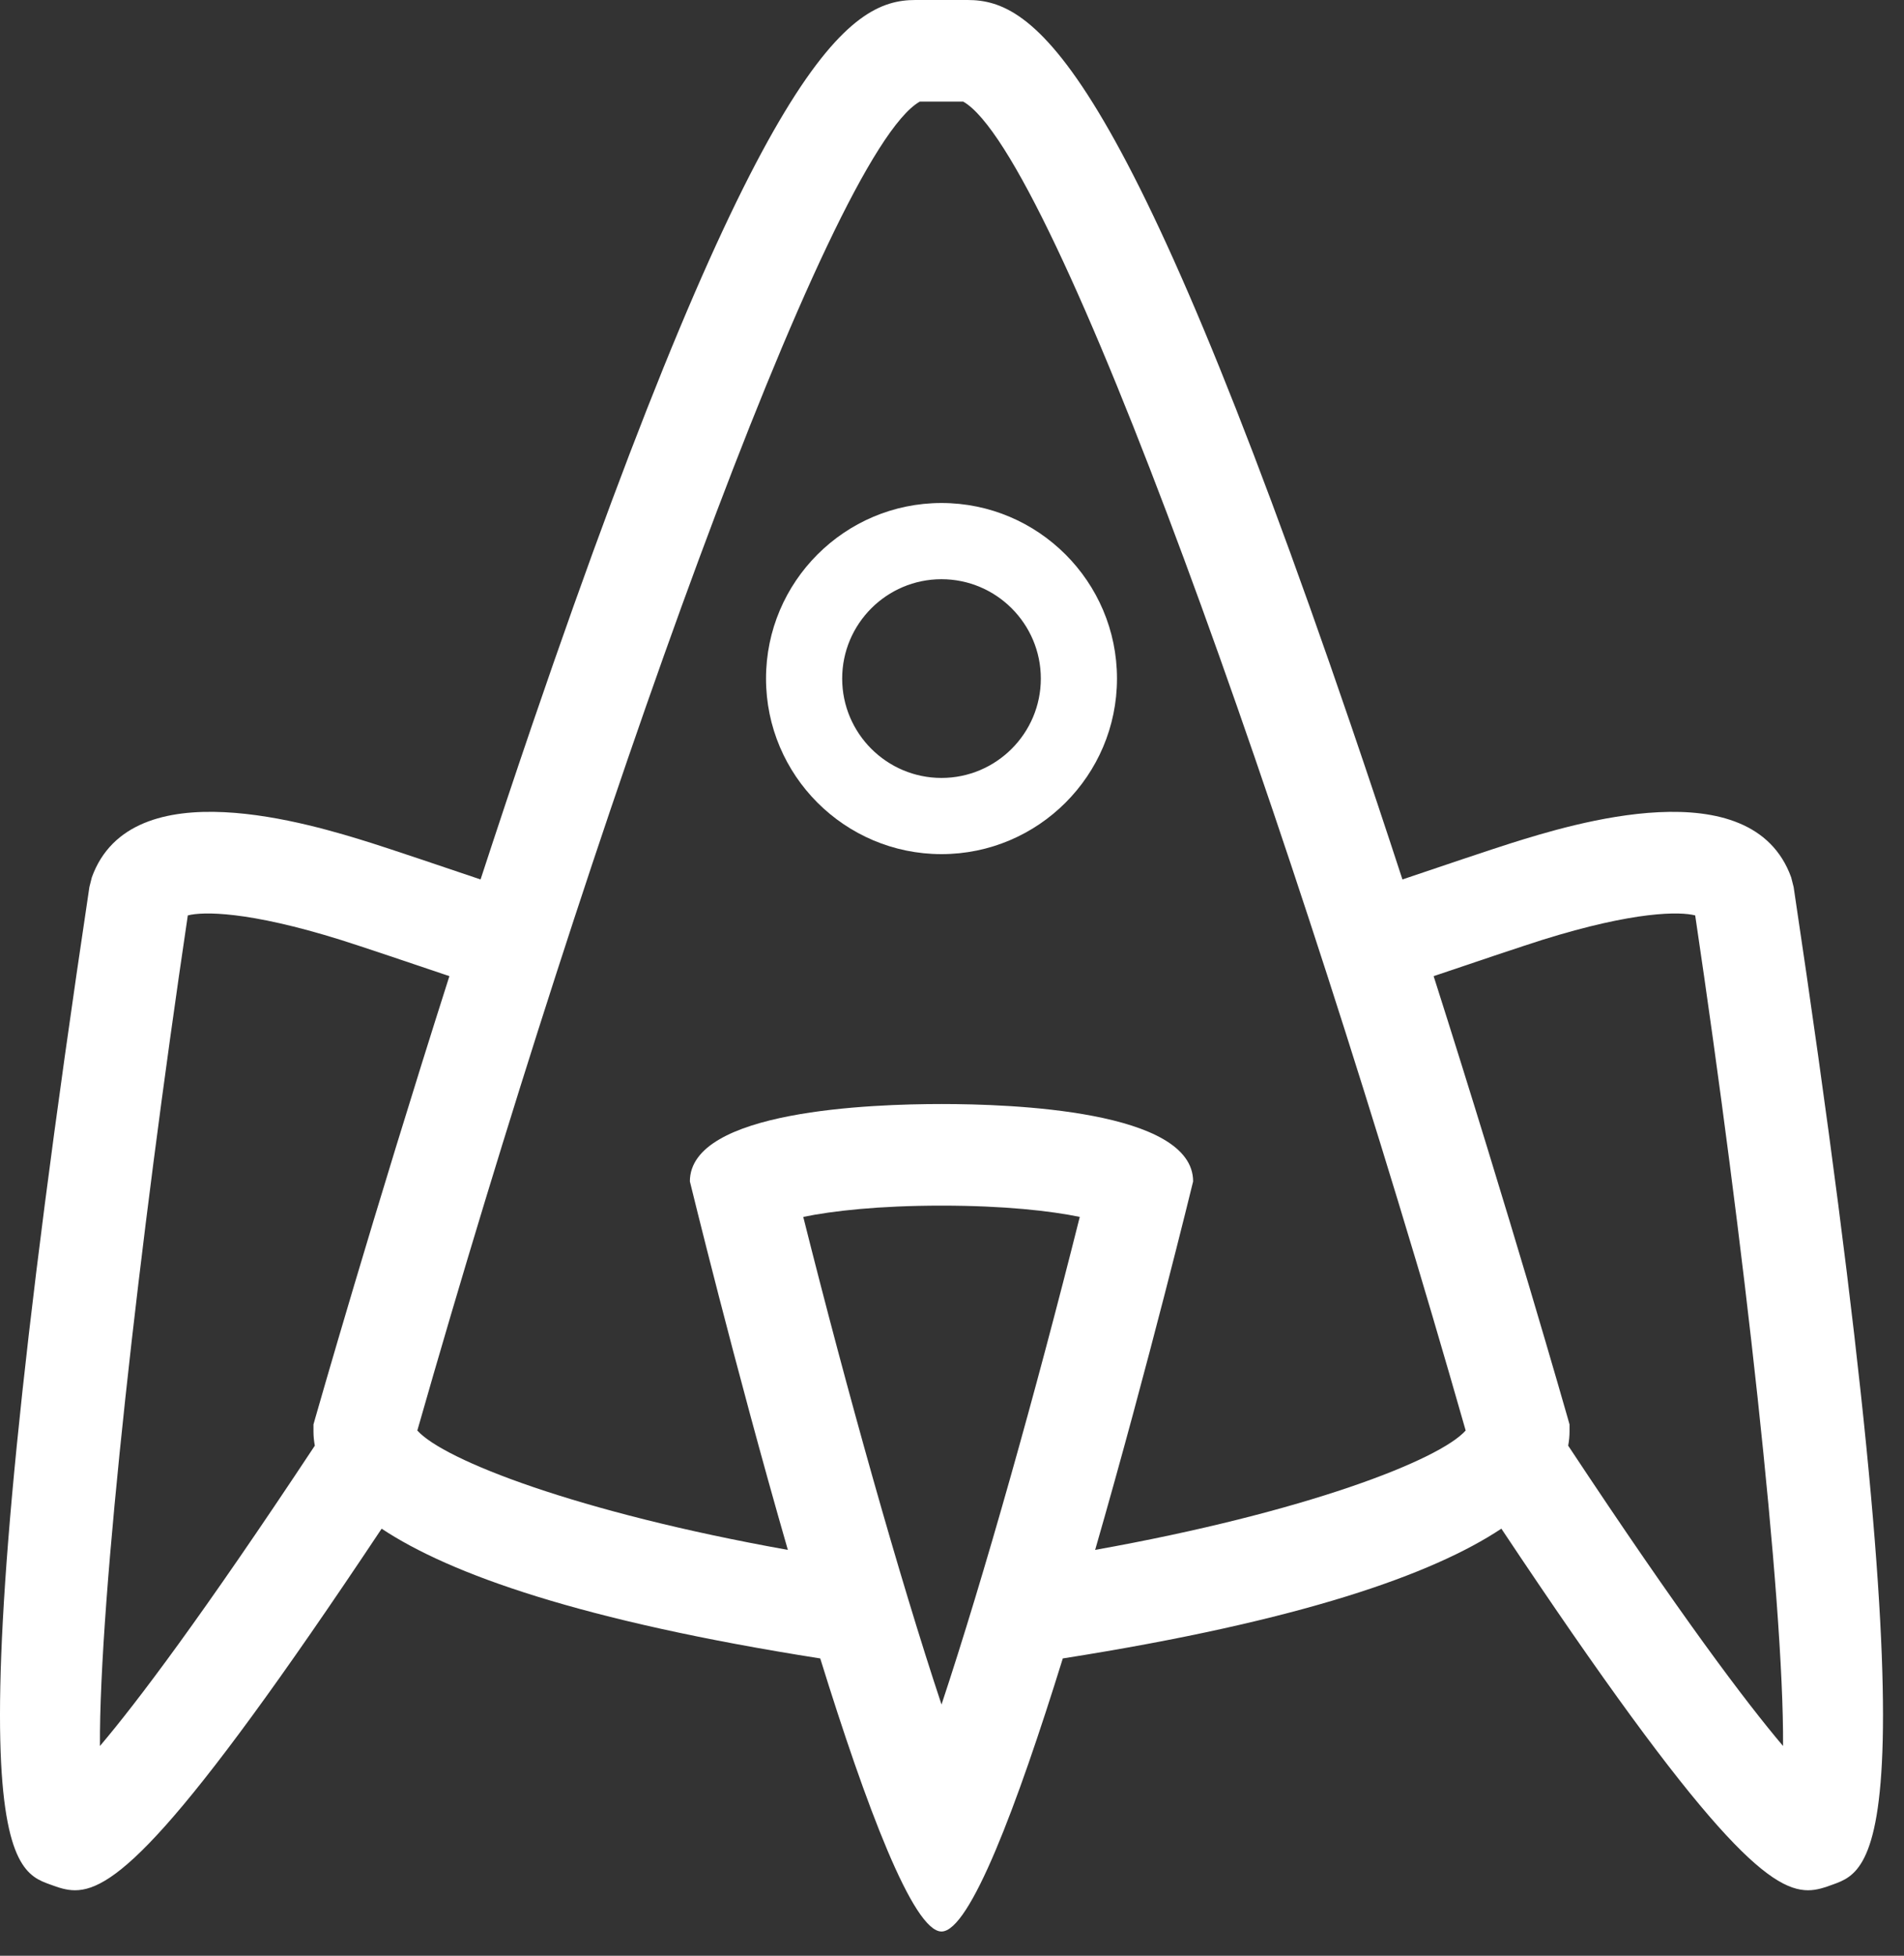 <?xml version="1.0" encoding="UTF-8" standalone="no"?>
<svg width="75px" height="77px" viewBox="0 0 75 77" version="1.1" xmlns="http://www.w3.org/2000/svg" xmlns:xlink="http://www.w3.org/1999/xlink">
    <rect x="0" y="0" width="75" height="77" fill="#333333" stroke="none"/>
    <!-- Generator: Sketch 40.3 (33839) - http://www.bohemiancoding.com/sketch -->
    <title>Page 1</title>
    <desc>Created with Sketch.</desc>
    <defs></defs>
    <g id="Page-1" stroke="none" stroke-width="1" fill="none" fill-rule="evenodd">
        <g id="Artboard" transform="translate(-340, -537)" fill="#FFFFFF">
            <g id="Page-1" transform="translate(340, 536)">
                <path d="M37.086,23.804 C34.929,23.804 33.174,25.559 33.174,27.716 C33.174,29.873 34.929,31.628 37.086,31.628 C39.243,31.628 40.999,29.873 40.999,27.716 C40.999,25.559 39.243,23.804 37.086,23.804 M37.086,34.628 C33.274,34.628 30.174,31.528 30.174,27.716 C30.174,23.905 33.274,20.804 37.086,20.804 C40.898,20.804 43.999,23.905 43.999,27.716 C43.999,31.528 40.898,34.628 37.086,34.628" id="Fill-1"></path>
                <g id="Group-5" transform="translate(0, 0.046)">
                    <path d="M61.772,57.872 C61.807,57.682 61.825,57.496 61.825,57.314 L61.825,57.036 L61.749,56.767 C61.72,56.665 59.518,48.938 56.472,39.386 C57.631,38.991 60.178,38.137 60.744,37.961 C64.413,36.814 66.192,36.842 66.775,36.995 C68.689,49.867 70.272,63.939 70.236,69.696 C68.788,67.988 66.217,64.59 61.772,57.872 M43.139,61.975 C45.243,54.68 46.998,47.468 46.998,47.468 C46.998,44.664 39.812,44.421 37.087,44.421 L37.087,44.421 C34.361,44.421 27.175,44.664 27.175,47.468 C27.175,47.468 28.93,54.68 31.034,61.975 C22.746,60.494 17.48,58.44 16.439,57.275 C23.239,33.464 32.633,7.005 36.231,4.954 L37.942,4.954 C41.54,7.005 50.934,33.464 57.734,57.275 C56.694,58.441 51.427,60.494 43.139,61.975 M37.087,68.063 C35.419,63.048 33.364,55.732 31.641,48.865 C32.785,48.629 34.615,48.421 37.087,48.421 C39.559,48.421 41.388,48.629 42.533,48.865 C40.81,55.732 38.754,63.048 37.087,68.063 M3.937,69.696 C3.901,63.939 5.484,49.867 7.398,36.995 C7.983,36.842 9.76,36.814 13.429,37.961 C13.998,38.138 16.545,38.991 17.702,39.386 C14.655,48.937 12.454,56.665 12.424,56.767 L12.348,57.036 L12.348,57.314 C12.348,57.496 12.366,57.682 12.401,57.872 C7.956,64.59 5.385,67.989 3.937,69.696 M70.653,35.879 L70.555,35.494 C68.997,31.192 61.887,33.412 59.549,34.143 C58.942,34.333 56.482,35.156 55.243,35.579 C54.589,33.576 53.907,31.53 53.209,29.487 C44.21,3.159 40.7,0.954 38.118,0.954 L36.056,0.954 C33.473,0.954 29.964,3.159 20.964,29.487 C20.266,31.53 19.585,33.576 18.93,35.579 C17.693,35.157 15.234,34.334 14.623,34.142 C12.286,33.413 5.177,31.19 3.618,35.494 L3.521,35.879 C-2.14,73.66 0.337,74.557 1.975,75.149 C2.293,75.265 2.598,75.376 2.954,75.376 C4.469,75.376 6.897,73.36 15.033,61.14 C17.74,62.937 22.914,64.771 32.31,66.249 C34.117,72.075 35.974,77 37.087,77 L37.087,77 C38.2,77 40.056,72.075 41.864,66.249 C51.259,64.771 56.433,62.937 59.14,61.139 C67.277,73.361 69.704,75.376 71.219,75.376 C71.574,75.376 71.88,75.265 72.198,75.15 C73.836,74.557 76.313,73.66 70.653,35.879" id="Fill-3"></path>
                </g>
            </g>
        </g>
    </g>
</svg>